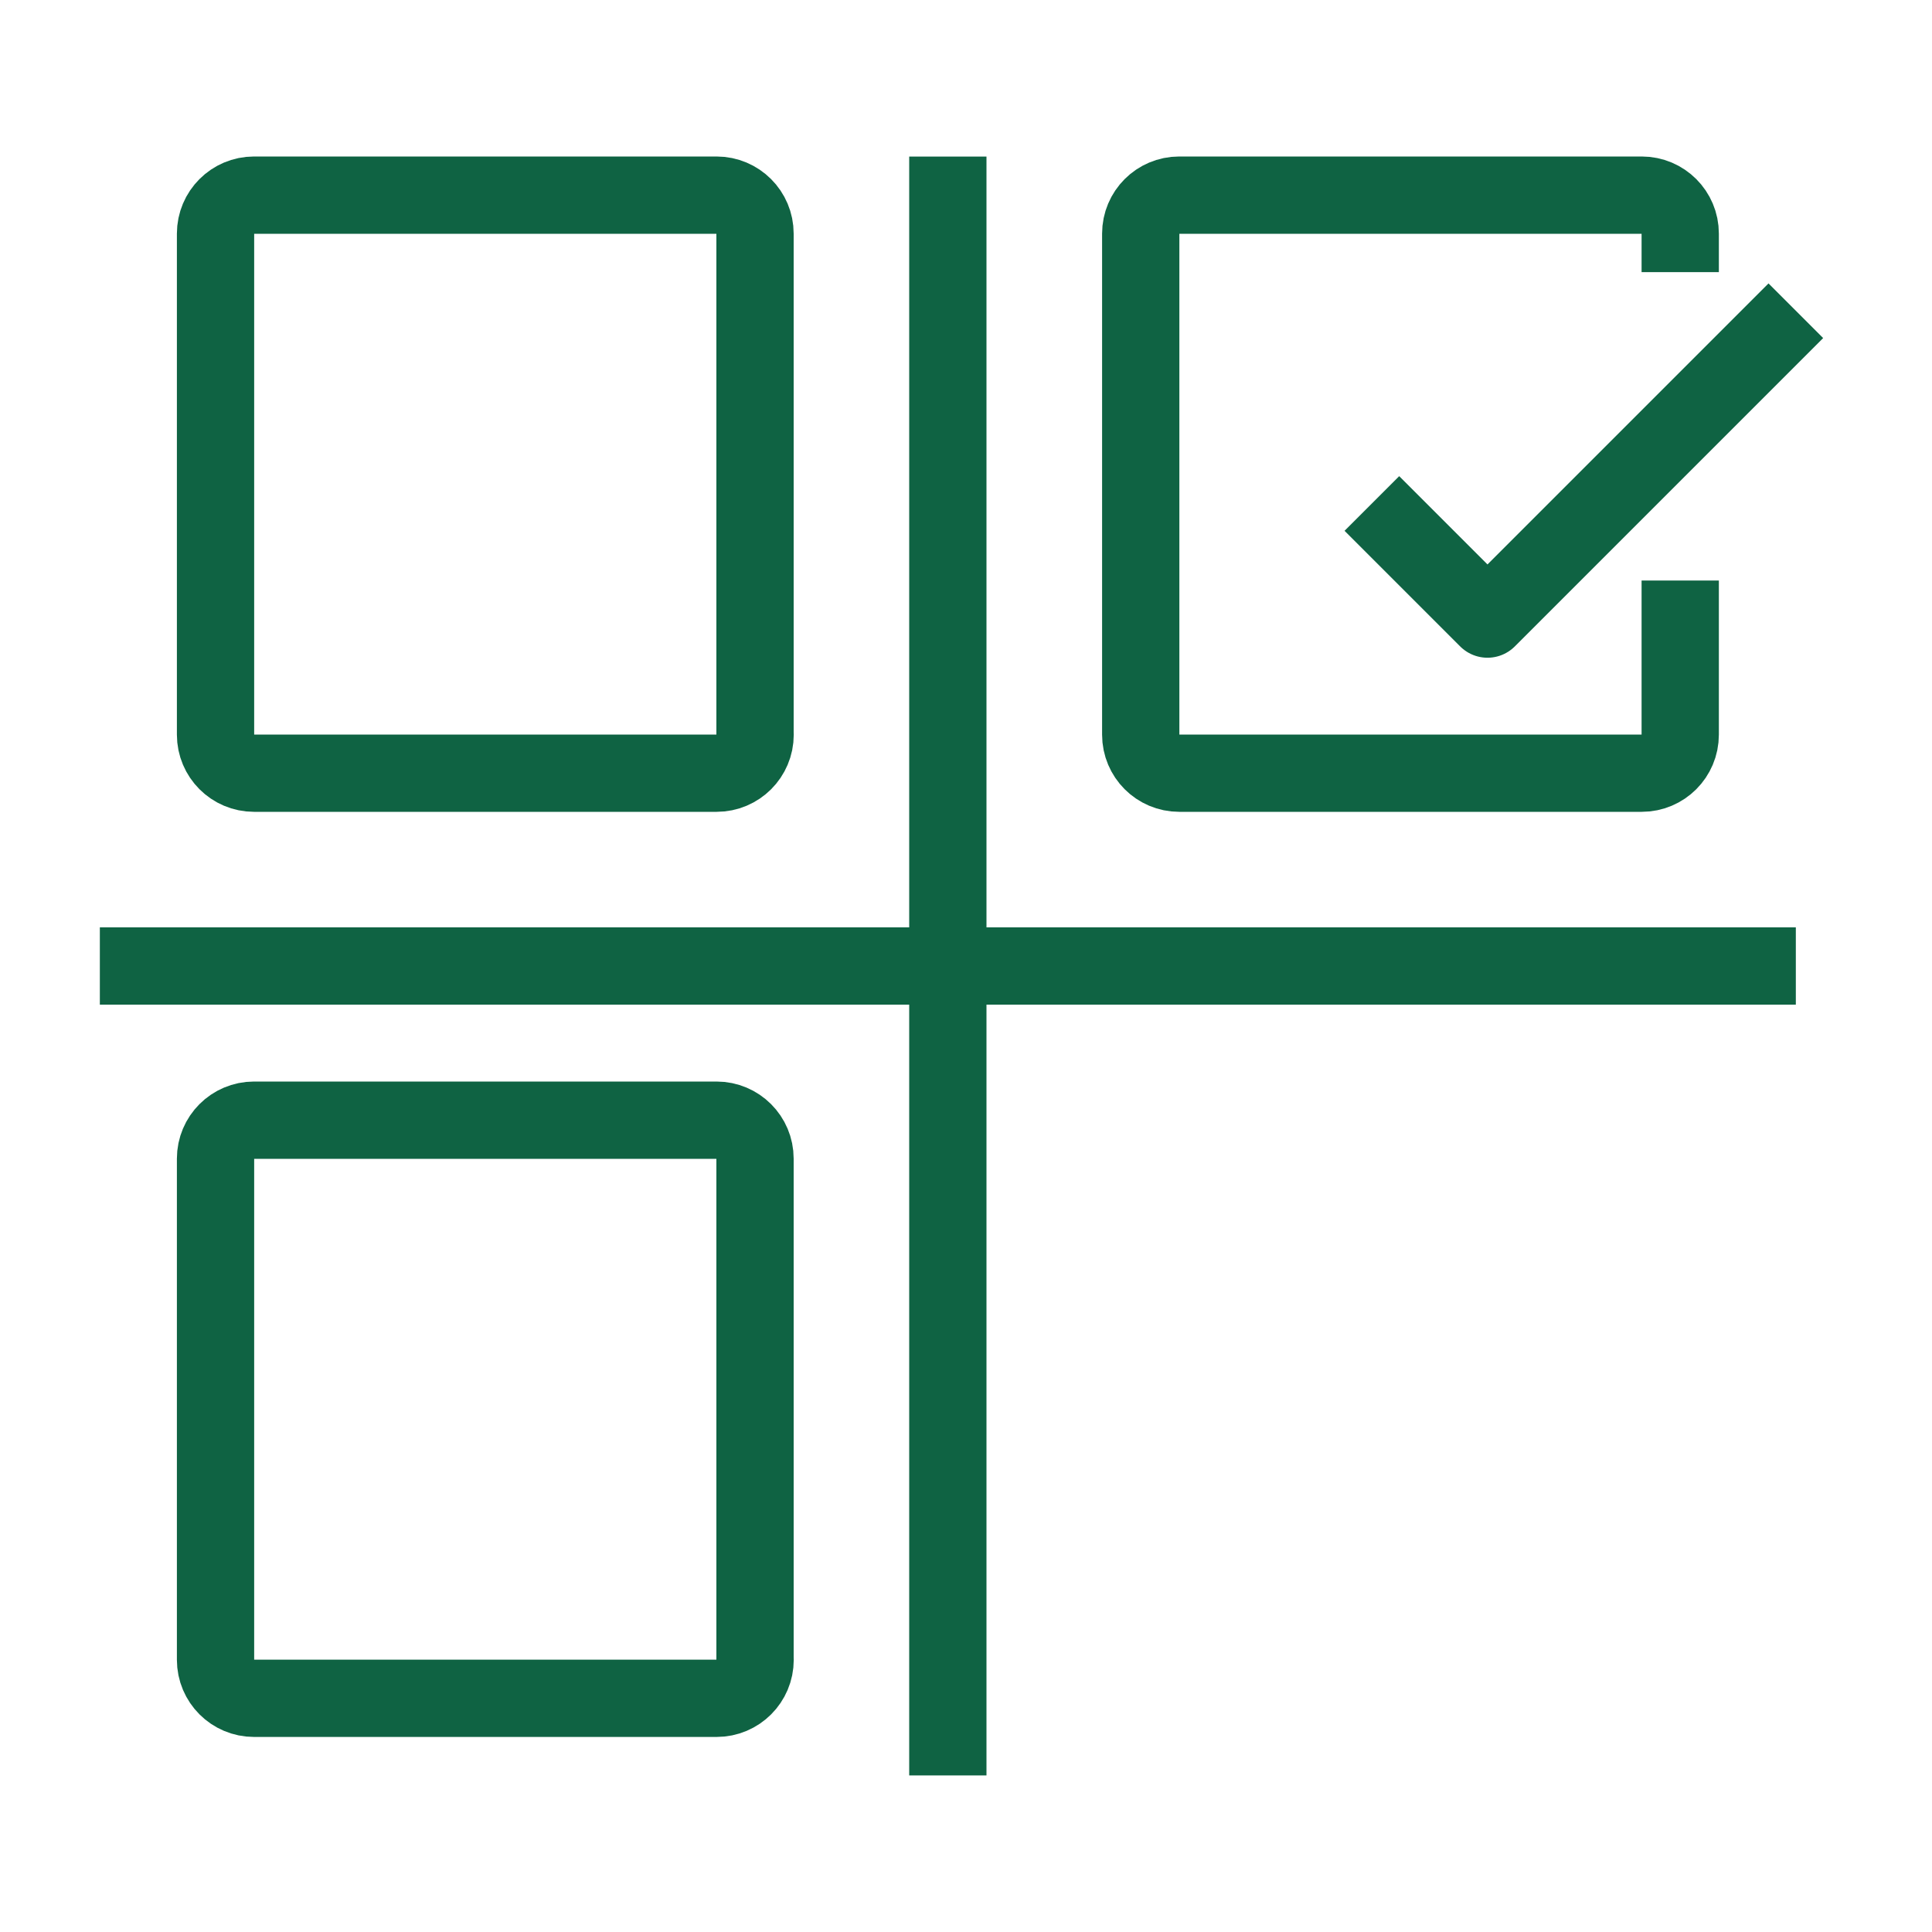 <?xml version="1.0" encoding="utf-8"?>
<!-- Generator: Adobe Illustrator 17.0.0, SVG Export Plug-In . SVG Version: 6.00 Build 0)  -->
<!DOCTYPE svg PUBLIC "-//W3C//DTD SVG 1.1//EN" "http://www.w3.org/Graphics/SVG/1.1/DTD/svg11.dtd">
<svg version="1.1" id="Capa_1" xmlns="http://www.w3.org/2000/svg" xmlns:xlink="http://www.w3.org/1999/xlink" x="0px" y="0px"
	 width="25px" height="25px" viewBox="0 0 25 25" enable-background="new 0 0 25 25" xml:space="preserve">
<g>
	<path fill="none" stroke="#0F6343" stroke-linejoin="round" stroke-miterlimit="10" d="M21.742,7.512v1.995
		c0,0.275-0.223,0.498-0.498,0.498h-5.985c-0.275,0-0.498-0.223-0.498-0.498V3.023c0-0.275,0.223-0.498,0.498-0.498h5.985
		c0.275,0,0.498,0.223,0.498,0.498v0.498"/>
	<path fill="none" stroke="#0F6343" stroke-linejoin="round" stroke-miterlimit="10" d="M9.771,9.507
		c0,0.275-0.223,0.498-0.498,0.498H3.287c-0.275,0-0.498-0.223-0.498-0.498V3.023c0-0.275,0.223-0.498,0.498-0.498h5.985
		c0.275,0,0.498,0.223,0.498,0.498V9.507z"/>
	<path fill="none" stroke="#0F6343" stroke-linejoin="round" stroke-miterlimit="10" d="M9.771,21.478
		c0,0.275-0.223,0.498-0.498,0.498H3.287c-0.275,0-0.498-0.223-0.498-0.498v-6.485c0-0.275,0.223-0.498,0.498-0.498h5.985
		c0.275,0,0.498,0.223,0.498,0.498V21.478z"/>
	
		<line fill="none" stroke="#0F6343" stroke-linejoin="round" stroke-miterlimit="10" x1="12.265" y1="2.026" x2="12.265" y2="22.974"/>
	<line fill="none" stroke="#0F6343" stroke-linejoin="round" stroke-miterlimit="10" x1="1.292" y1="12.5" x2="23.238" y2="12.5"/>
	<polyline fill="none" stroke="#0F6343" stroke-linejoin="round" stroke-miterlimit="10" points="17.752,6.515 19.248,8.011 
		23.238,4.021 	"/>
</g>
</svg>
